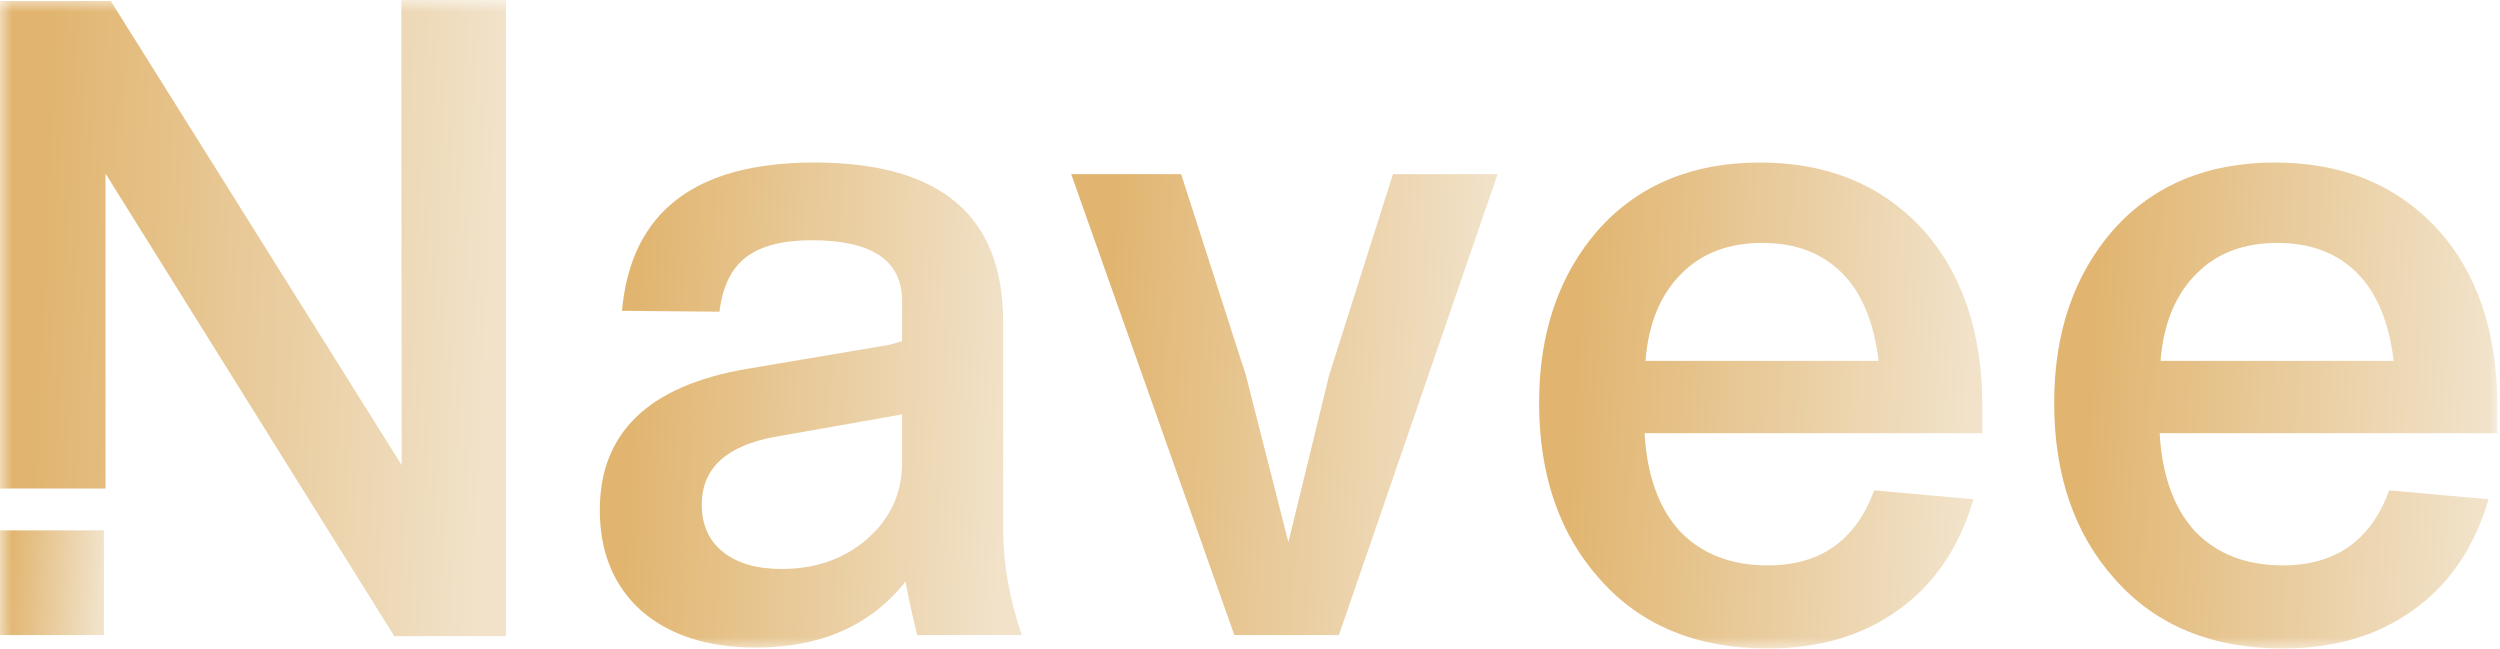 <svg width="104" height="27" viewBox="0 0 104 27" fill="none" xmlns="http://www.w3.org/2000/svg">
<mask id="mask0_301_15" style="mask-type:luminance" maskUnits="userSpaceOnUse" x="0" y="0" width="104" height="27">
<path d="M104 0H0V27H104V0Z" fill="white"/>
</mask>
<g mask="url(#mask0_301_15)">
<path d="M42.505 26.419H38.153C37.908 25.403 37.748 24.66 37.674 24.189C36.224 26.023 34.146 26.939 31.442 26.939C29.451 26.939 27.865 26.431 26.685 25.416C25.53 24.375 24.952 22.976 24.952 21.216C24.952 17.996 26.993 16.039 31.073 15.345L37.01 14.342C37.109 14.317 37.281 14.267 37.527 14.193V12.521C37.527 10.836 36.273 9.994 33.765 9.994C32.561 9.994 31.651 10.229 31.037 10.7C30.422 11.171 30.053 11.926 29.93 12.967L25.874 12.93C26.243 8.817 28.91 6.761 33.876 6.761C39.112 6.761 41.73 8.966 41.73 13.376V21.997C41.73 23.434 41.989 24.908 42.505 26.419ZM32.511 23.669C33.938 23.669 35.13 23.248 36.088 22.406C37.047 21.563 37.527 20.51 37.527 19.247V17.24L32.253 18.169C30.213 18.541 29.193 19.482 29.193 20.994C29.193 21.836 29.488 22.492 30.078 22.963C30.668 23.434 31.479 23.669 32.511 23.669Z" fill="url(#paint0_linear_301_15)"/>
<path d="M55.293 15.605L57.948 7.244H62.3L55.699 26.419H51.348L44.562 7.244H49.135L51.827 15.605L53.597 22.555L55.293 15.605Z" fill="url(#paint1_linear_301_15)"/>
<path d="M82.465 16.943V18.021H68.415C68.514 19.78 69.005 21.142 69.891 22.108C70.8 23.05 72.017 23.52 73.541 23.52C75.729 23.52 77.204 22.48 77.966 20.399L82.096 20.77C81.506 22.777 80.462 24.313 78.962 25.378C77.487 26.444 75.68 26.977 73.541 26.977C70.591 26.977 68.268 26.023 66.572 24.115C64.876 22.232 64.027 19.78 64.027 16.757C64.027 13.834 64.851 11.431 66.498 9.548C68.17 7.69 70.407 6.761 73.209 6.761C75.987 6.761 78.224 7.665 79.921 9.474C81.617 11.307 82.465 13.797 82.465 16.943ZM76.639 11.369C75.803 10.526 74.697 10.105 73.32 10.105C71.919 10.105 70.8 10.526 69.964 11.369C69.079 12.236 68.575 13.45 68.452 15.011H78.151C77.954 13.4 77.45 12.186 76.639 11.369Z" fill="url(#paint2_linear_301_15)"/>
<path d="M103.892 16.943V18.021H89.842C89.941 19.78 90.432 21.142 91.317 22.108C92.227 23.05 93.444 23.52 94.968 23.52C97.156 23.52 98.631 22.48 99.393 20.399L103.523 20.77C102.933 22.777 101.888 24.313 100.389 25.378C98.914 26.444 97.107 26.977 94.968 26.977C92.018 26.977 89.695 26.023 87.999 24.115C86.302 22.232 85.454 19.78 85.454 16.757C85.454 13.834 86.278 11.431 87.925 9.548C89.597 7.69 91.834 6.761 94.636 6.761C97.414 6.761 99.651 7.665 101.347 9.474C103.044 11.307 103.892 13.797 103.892 16.943ZM98.066 11.369C97.23 10.526 96.124 10.105 94.747 10.105C93.345 10.105 92.227 10.526 91.391 11.369C90.506 12.236 90.002 13.45 89.879 15.011H99.577C99.381 13.4 98.877 12.186 98.066 11.369Z" fill="url(#paint3_linear_301_15)"/>
<path d="M4.39 20.323V7.222L16.401 26.462H21.048V0H16.695L16.709 19.349L4.609 0.042H0V20.323H4.39Z" fill="url(#paint4_linear_301_15)"/>
<path d="M0 22.064H4.321V26.419H0V22.064Z" fill="url(#paint5_linear_301_15)"/>
</g>
<defs>
<linearGradient id="paint0_linear_301_15" x1="9.443" y1="-12.373" x2="43.331" y2="-10.655" gradientUnits="userSpaceOnUse">
<stop offset="0.54" stop-color="#E1B570"/>
<stop offset="1" stop-color="#F1E2C9"/>
</linearGradient>
<linearGradient id="paint1_linear_301_15" x1="28.891" y1="-10.938" x2="63.123" y2="-9.093" gradientUnits="userSpaceOnUse">
<stop offset="0.54" stop-color="#E1B570"/>
<stop offset="1" stop-color="#F1E2C9"/>
</linearGradient>
<linearGradient id="paint2_linear_301_15" x1="47.736" y1="-12.408" x2="83.324" y2="-10.516" gradientUnits="userSpaceOnUse">
<stop offset="0.54" stop-color="#E1B570"/>
<stop offset="1" stop-color="#F1E2C9"/>
</linearGradient>
<linearGradient id="paint3_linear_301_15" x1="69.163" y1="-12.408" x2="104.751" y2="-10.516" gradientUnits="userSpaceOnUse">
<stop offset="0.54" stop-color="#E1B570"/>
<stop offset="1" stop-color="#F1E2C9"/>
</linearGradient>
<linearGradient id="paint4_linear_301_15" x1="-18.597" y1="-25.091" x2="22.056" y2="-23.206" gradientUnits="userSpaceOnUse">
<stop offset="0.54" stop-color="#E1B570"/>
<stop offset="1" stop-color="#F1E2C9"/>
</linearGradient>
<linearGradient id="paint5_linear_301_15" x1="-3.818" y1="17.935" x2="4.518" y2="18.417" gradientUnits="userSpaceOnUse">
<stop offset="0.54" stop-color="#E1B570"/>
<stop offset="1" stop-color="#F1E2C9"/>
</linearGradient>
</defs>
</svg>
